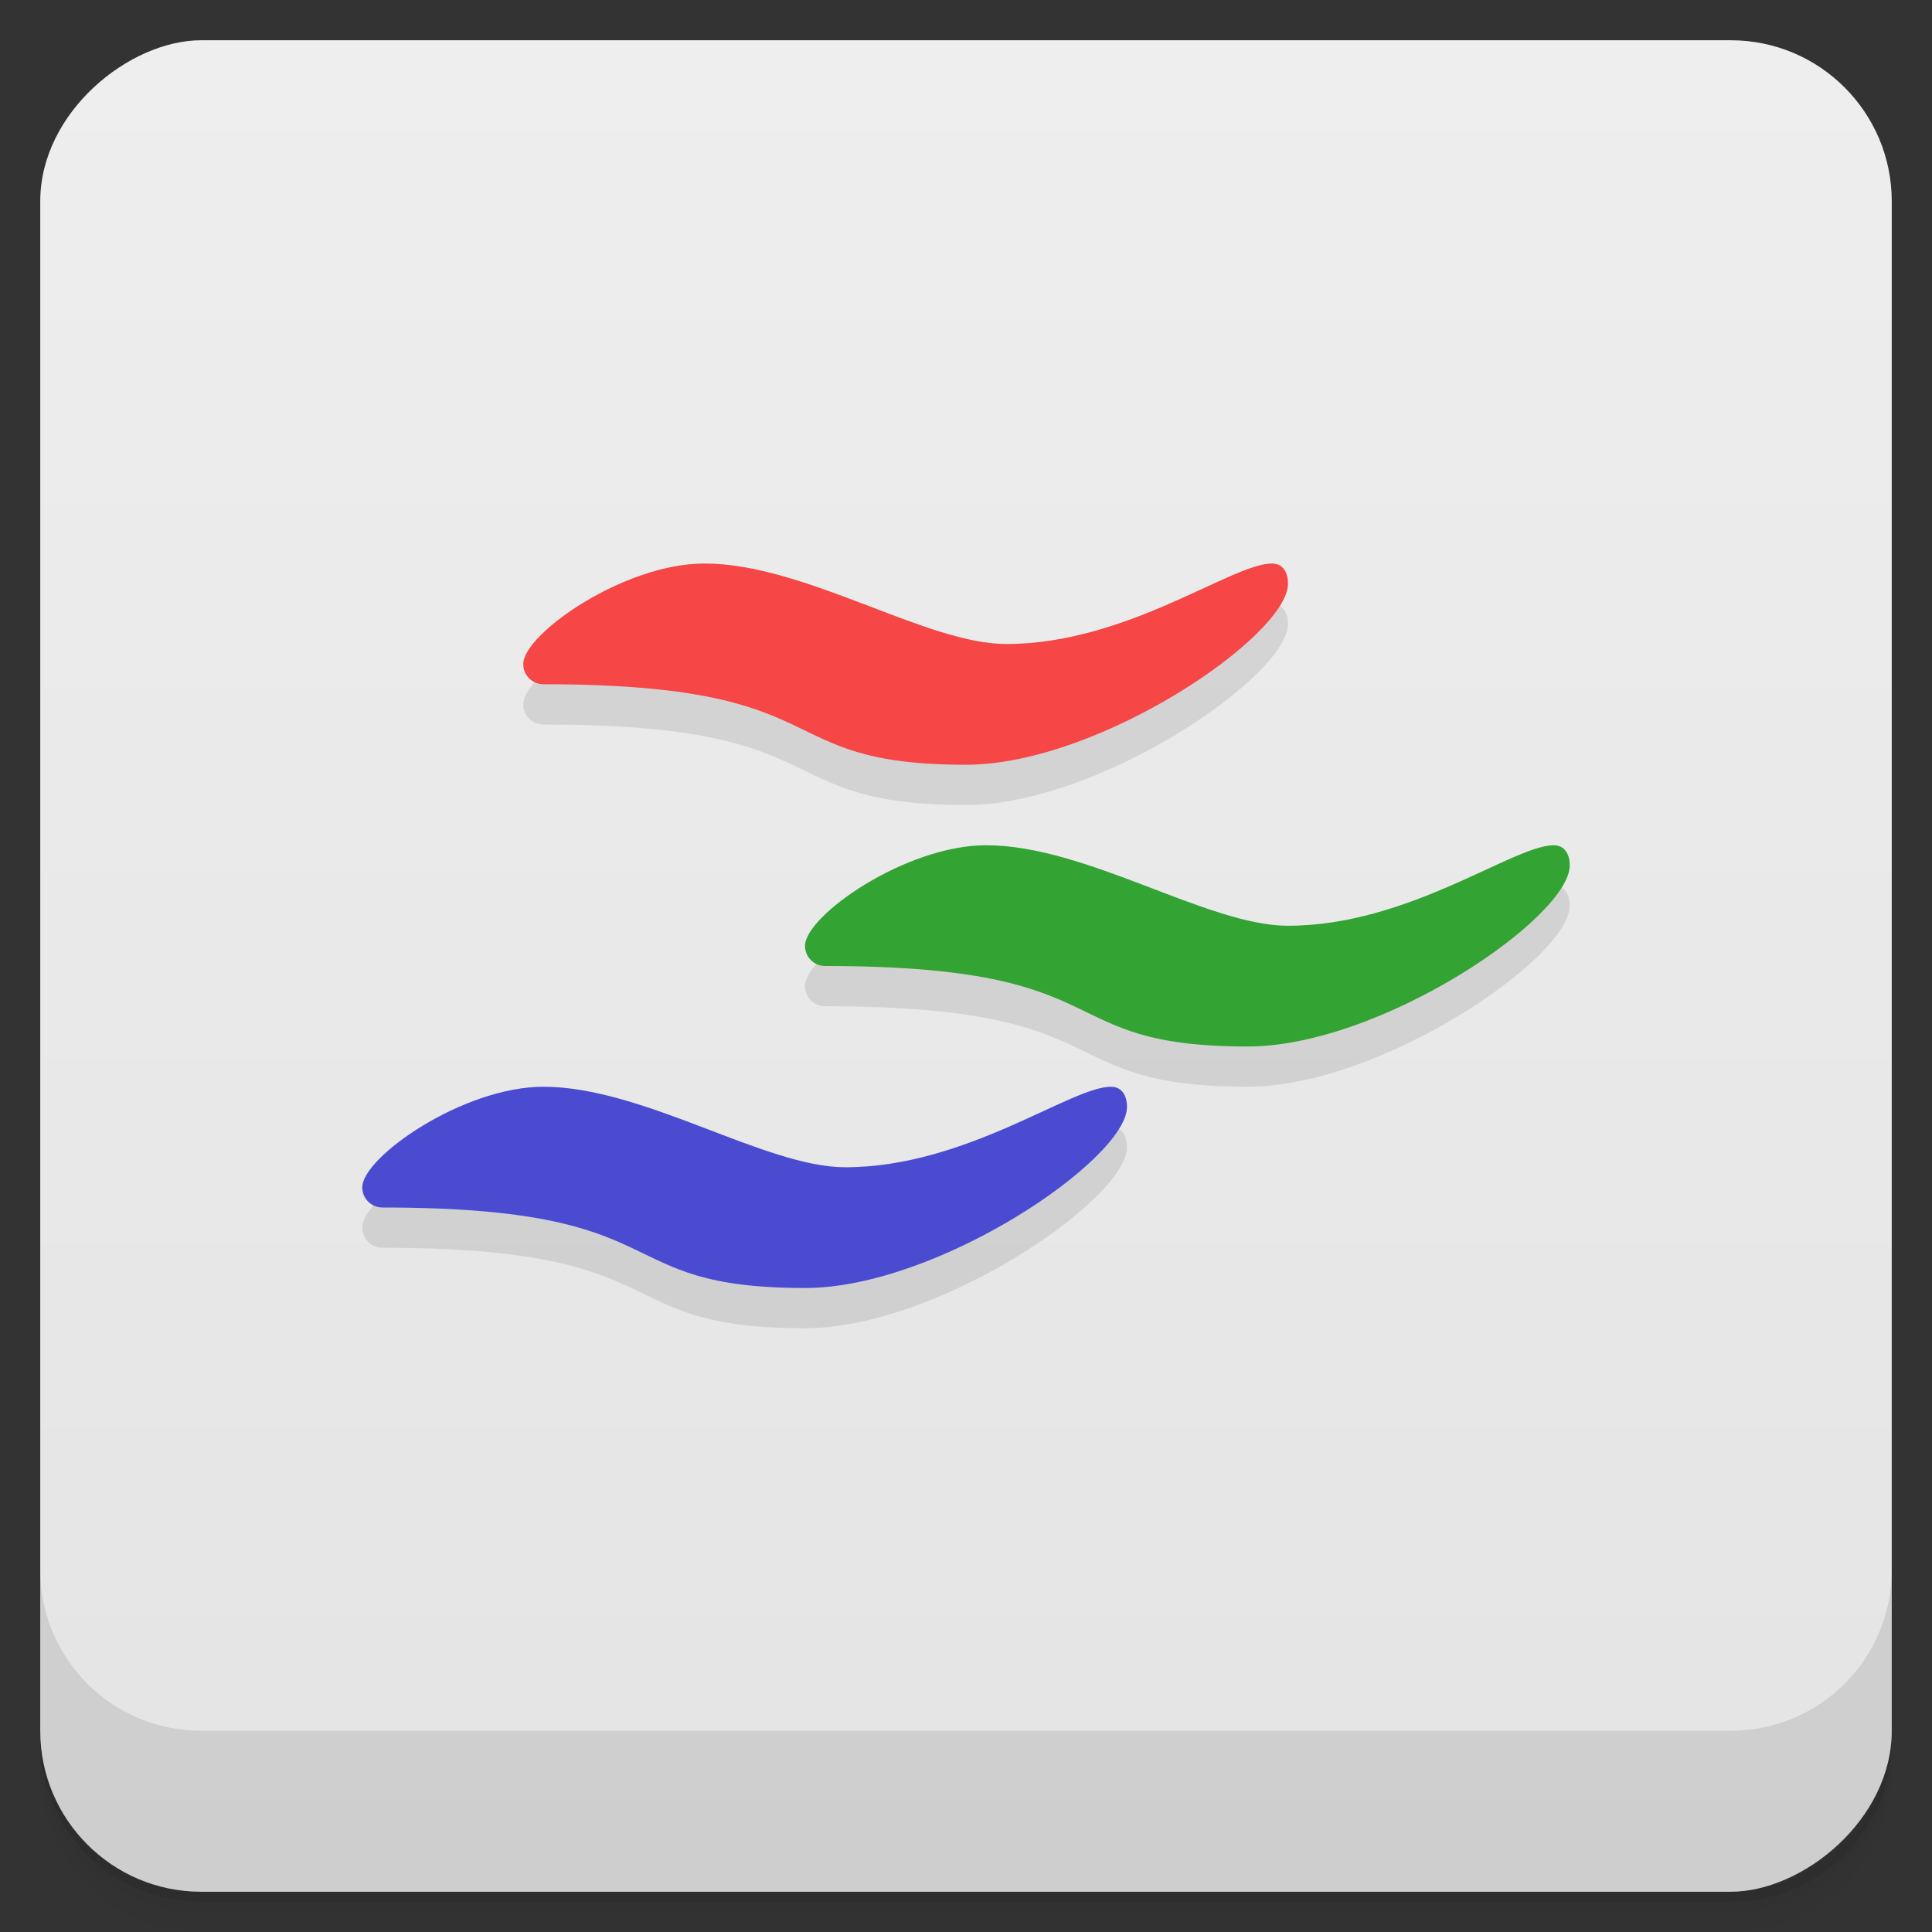 <svg version="1.1" viewBox="0 0 48 48" xmlns="http://www.w3.org/2000/svg">
 <rect x="0" y="0" width="48" height="48" fill="#333333" stroke="none"/>
 <defs>
  <linearGradient id="bg" x1="1" x2="47" style="" gradientTransform="translate(-48 .002)" gradientUnits="userSpaceOnUse">
   <stop style="stop-color:#e4e4e4" offset="0"/>
   <stop style="stop-color:#eee" offset="1"/>
  </linearGradient>
 </defs>
 <path d="m1 43v0.25c0 2.216 1.784 4 4 4h38c2.216 0 4-1.784 4-4v-0.25c0 2.216-1.784 4-4 4h-38c-2.216 0-4-1.784-4-4zm0 0.5v0.5c0 2.216 1.784 4 4 4h38c2.216 0 4-1.784 4-4v-0.5c0 2.216-1.784 4-4 4h-38c-2.216 0-4-1.784-4-4z" style="opacity:.02"/>
 <path d="m1 43.25v0.25c0 2.216 1.784 4 4 4h38c2.216 0 4-1.784 4-4v-0.25c0 2.216-1.784 4-4 4h-38c-2.216 0-4-1.784-4-4z" style="opacity:.05"/>
 <path d="m1 43v0.25c0 2.216 1.784 4 4 4h38c2.216 0 4-1.784 4-4v-0.25c0 2.216-1.784 4-4 4h-38c-2.216 0-4-1.784-4-4z" style="opacity:.1"/>
 <rect transform="rotate(-90)" x="-47" y="1" width="46" height="46" rx="4" style="fill:url(#bg)"/>
 <path d="m1 39v4c0 2.216 1.784 4 4 4h38c2.216 0 4-1.784 4-4v-4c0 2.216-1.784 4-4 4h-38c-2.216 0-4-1.784-4-4z" style="opacity:.1"/>
 <path d="m17.5 15c-2 0-4.5 1.75-4.5 2.5 0 0.276 0.224 0.5 0.5 0.5 7.5 0 5.5 2 10.5 2 3.3 0 8-3.2 8-4.5 0-0.276-0.124-0.5-0.4-0.5-1 0-3.6 2-6.6 2-2 0-5-2-7.5-2zm7 7c-2 0-4.5 1.75-4.5 2.5 0 0.276 0.224 0.5 0.5 0.5 7.5 0 5.5 2 10.5 2 3.3 0 8-3.2 8-4.5 0-0.276-0.124-0.5-0.4-0.5-1 0-3.6 2-6.6 2-2 0-5-2-7.5-2zm-11 6c-2 0-4.5 1.75-4.5 2.5 0 0.276 0.224 0.5 0.5 0.5 7.5 0 5.5 2 10.5 2 3.3 0 8-3.2 8-4.5 0-0.276-0.124-0.5-0.4-0.5-1 0-3.6 2-6.6 2-2 0-5-2-7.5-2z" style="opacity:.1"/>
 <path d="m17.5 14c-2 0-4.5 1.75-4.5 2.5 0 0.276 0.224 0.5 0.5 0.5 7.5 0 5.5 2 10.5 2 3.3 0 8-3.2 8-4.5 0-0.276-0.124-0.5-0.4-0.5-1 0-3.6 2-6.6 2-2 0-5-2-7.5-2z" style="fill:#f64646"/>
 <path d="m24.5 21c-2 0-4.5 1.75-4.5 2.5 0 0.276 0.224 0.5 0.5 0.5 7.5 0 5.5 2 10.5 2 3.3 0 8-3.2 8-4.5 0-0.276-0.124-0.5-0.4-0.5-1 0-3.6 2-6.6 2-2 0-5-2-7.5-2z" style="fill:#33a333"/>
 <path d="m13.5 27c-2 0-4.5 1.75-4.5 2.5 0 0.276 0.224 0.5 0.5 0.5 7.5 0 5.5 2 10.5 2 3.3 0 8-3.2 8-4.5 0-0.276-0.124-0.5-0.4-0.5-1 0-3.6 2-6.6 2-2 0-5-2-7.5-2z" style="fill:#4b4bd2"/>
</svg>

